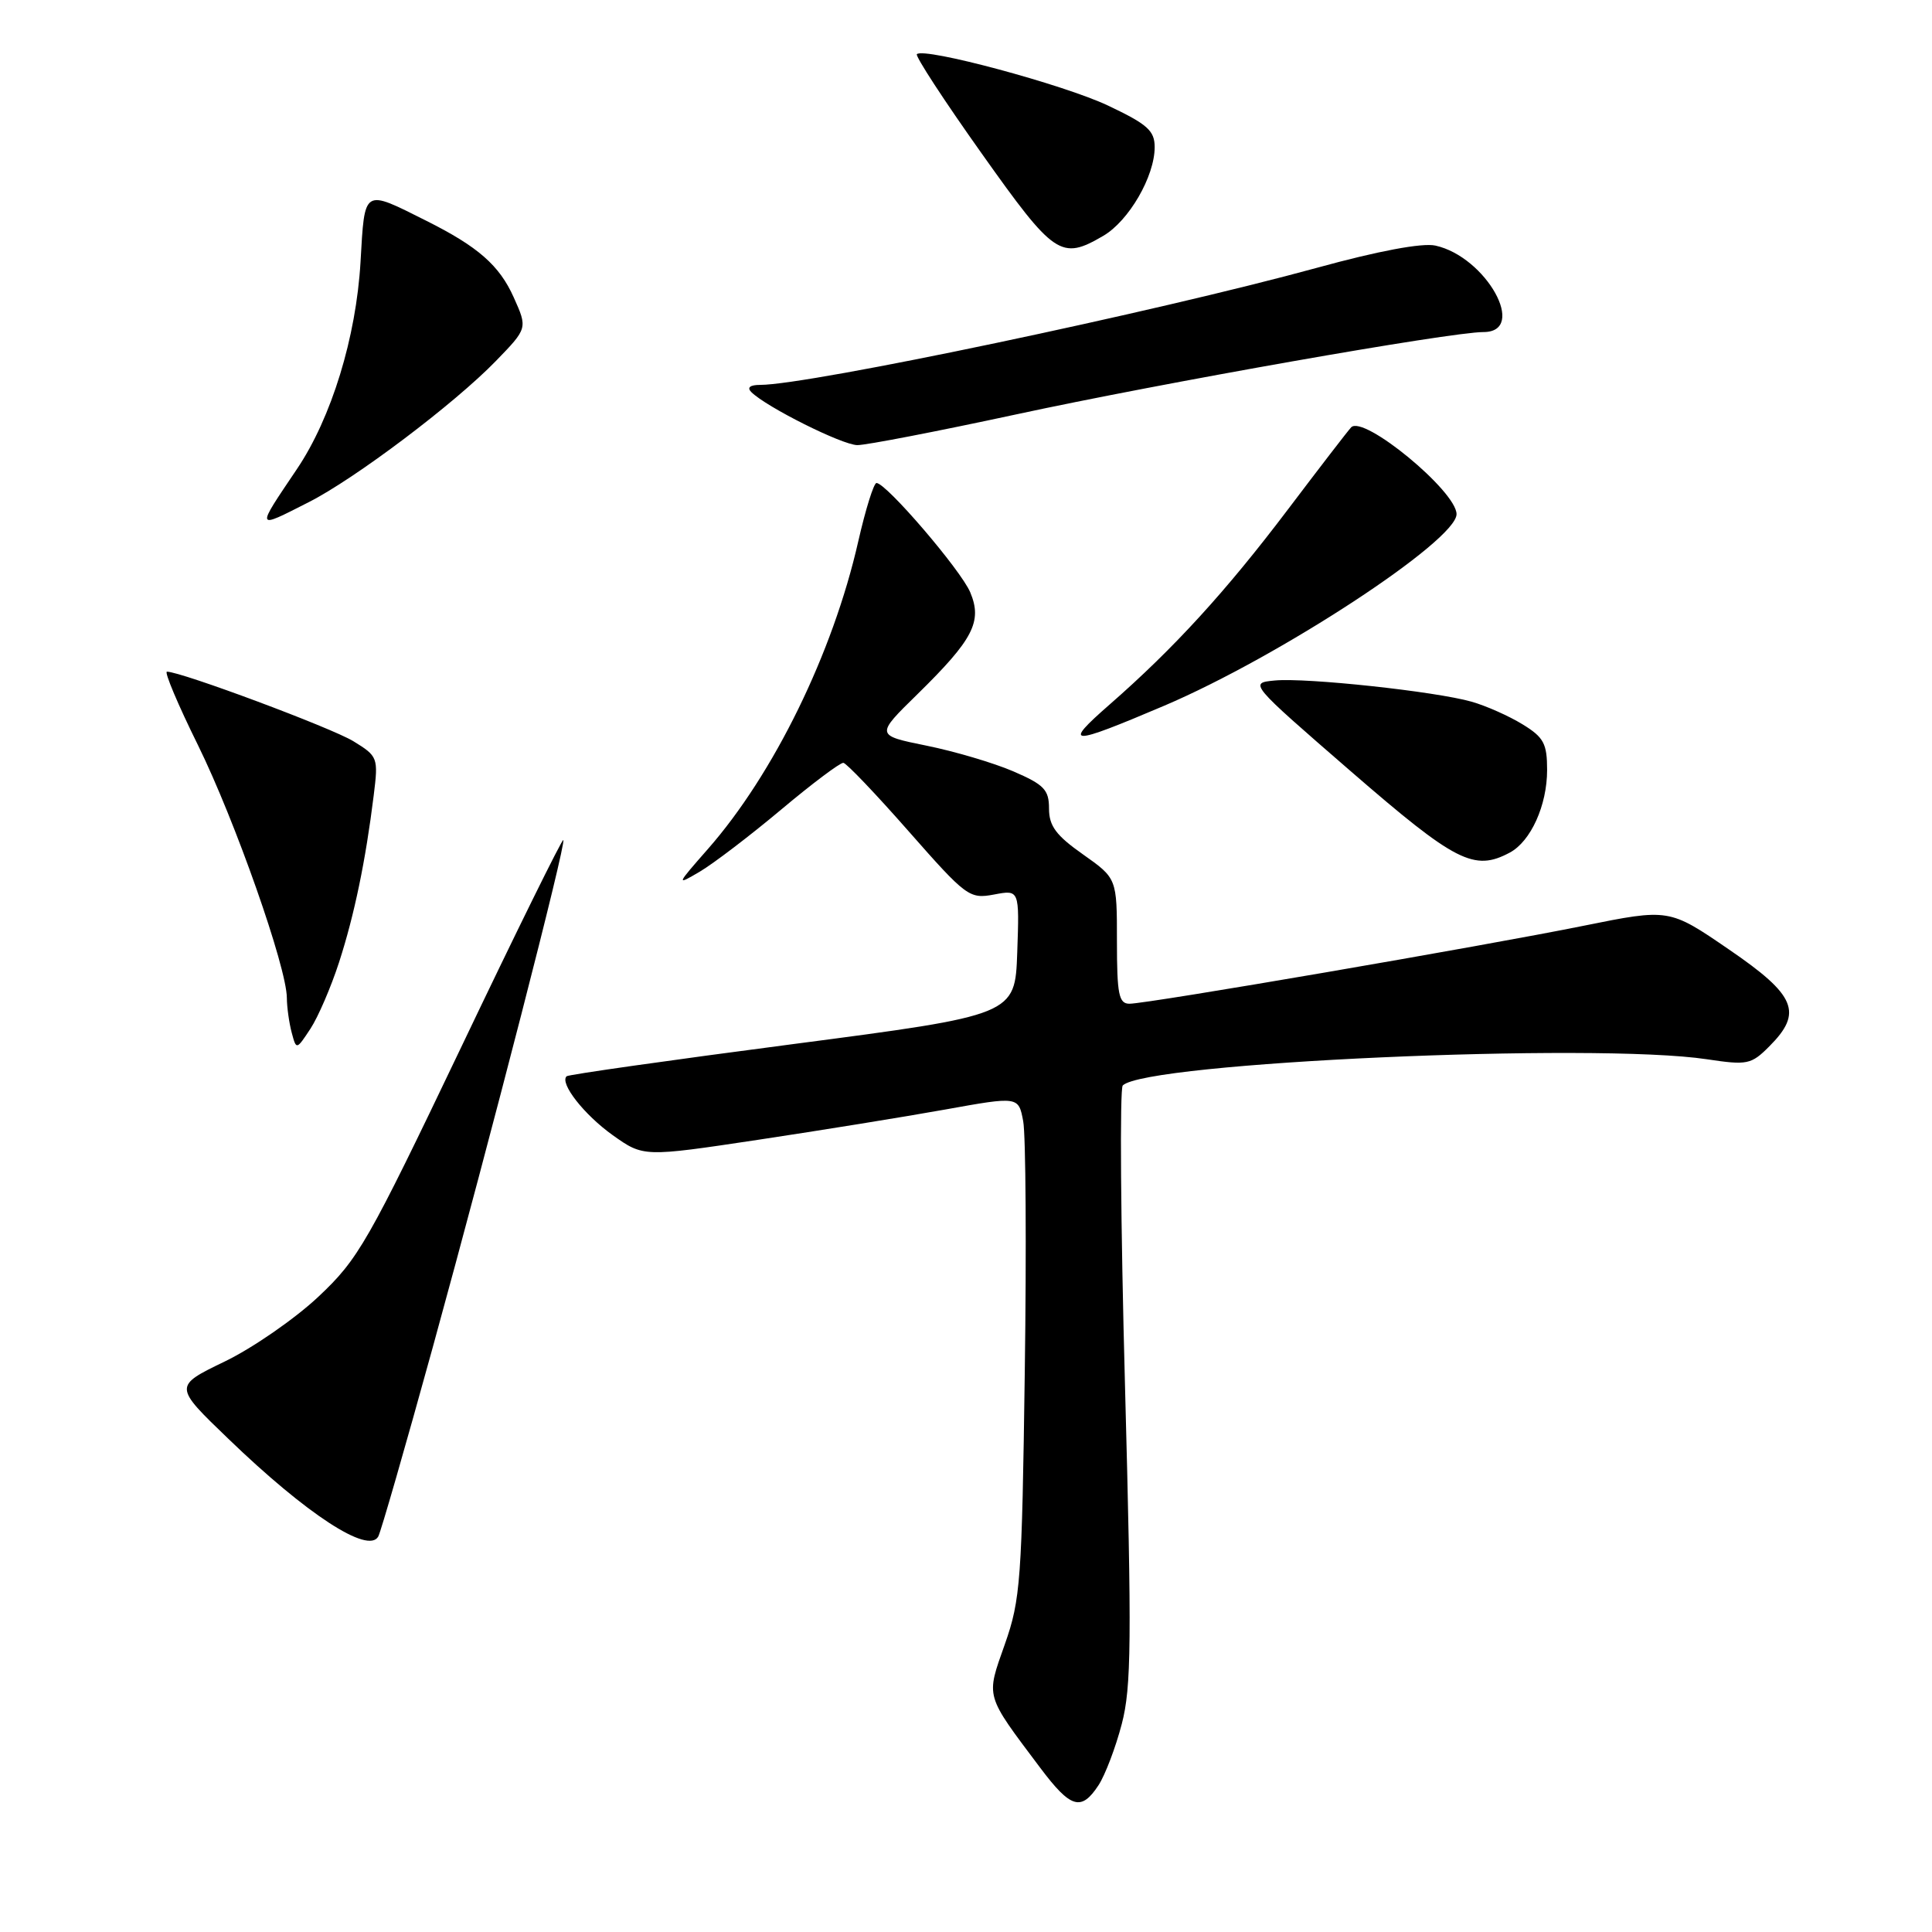 <?xml version="1.0" encoding="UTF-8" standalone="no"?>
<!DOCTYPE svg PUBLIC "-//W3C//DTD SVG 1.1//EN" "http://www.w3.org/Graphics/SVG/1.1/DTD/svg11.dtd" >
<svg xmlns="http://www.w3.org/2000/svg" xmlns:xlink="http://www.w3.org/1999/xlink" version="1.1" viewBox="0 0 256 256">
 <g >
 <path fill="currentColor"
d=" M 145.56 236.55 C 146.44 235.20 147.83 231.55 148.64 228.44 C 149.92 223.56 149.97 217.35 149.07 183.68 C 148.49 162.18 148.36 144.24 148.77 143.83 C 151.82 140.78 211.31 138.11 226.19 140.36 C 231.52 141.16 232.04 141.06 234.44 138.65 C 238.93 134.16 237.98 131.88 229.08 125.80 C 221.17 120.38 221.17 120.38 209.83 122.67 C 196.44 125.38 152.06 133.00 149.66 133.00 C 148.25 133.00 148.00 131.77 148.00 124.69 C 148.00 116.39 148.00 116.39 143.50 113.21 C 139.93 110.70 139.00 109.44 139.00 107.14 C 139.00 104.64 138.35 103.97 134.25 102.20 C 131.64 101.08 126.46 99.55 122.75 98.80 C 116.00 97.43 116.00 97.43 121.58 91.97 C 128.97 84.72 130.19 82.36 128.56 78.48 C 127.32 75.54 117.43 64.00 116.14 64.00 C 115.78 64.00 114.69 67.49 113.72 71.75 C 110.36 86.55 102.53 102.56 93.79 112.51 C 89.58 117.31 89.56 117.36 92.74 115.49 C 94.52 114.44 99.36 110.75 103.49 107.29 C 107.61 103.83 111.33 101.04 111.75 101.08 C 112.16 101.12 116.06 105.21 120.41 110.16 C 128.04 118.83 128.45 119.14 131.71 118.53 C 135.08 117.89 135.08 117.89 134.79 126.20 C 134.50 134.50 134.50 134.50 105.00 138.36 C 88.78 140.48 75.31 142.39 75.08 142.61 C 74.12 143.52 77.39 147.70 81.18 150.41 C 85.26 153.31 85.26 153.31 100.38 151.04 C 108.70 149.79 119.88 147.98 125.23 147.02 C 134.96 145.27 134.96 145.27 135.58 148.57 C 135.92 150.39 136.02 165.29 135.79 181.69 C 135.41 209.41 135.23 211.95 133.15 217.86 C 130.63 225.01 130.45 224.41 137.84 234.25 C 141.88 239.63 143.27 240.04 145.56 236.55 Z  M 57.35 178.50 C 65.17 150.10 75.05 111.72 74.64 111.31 C 74.48 111.15 68.39 123.50 61.11 138.76 C 48.73 164.67 47.48 166.85 42.19 171.82 C 39.07 174.75 33.48 178.62 29.77 180.41 C 23.01 183.68 23.01 183.68 30.26 190.65 C 40.64 200.66 48.79 205.97 50.12 203.60 C 50.46 203.00 53.71 191.70 57.35 178.50 Z  M 44.93 127.50 C 46.96 121.23 48.45 114.03 49.52 105.38 C 50.14 100.39 50.07 100.21 46.83 98.22 C 43.93 96.44 23.99 89.00 22.12 89.00 C 21.74 89.00 23.59 93.39 26.24 98.75 C 31.15 108.73 37.99 128.17 38.01 132.23 C 38.02 133.48 38.31 135.54 38.65 136.82 C 39.27 139.14 39.27 139.14 41.13 136.32 C 42.15 134.77 43.86 130.80 44.93 127.50 Z  M 200.06 112.97 C 202.84 111.48 205.00 106.71 205.00 102.03 C 205.00 98.53 204.56 97.70 201.75 95.98 C 199.96 94.88 196.93 93.53 195.00 92.98 C 190.24 91.62 173.10 89.77 168.91 90.17 C 165.50 90.50 165.50 90.50 179.00 102.21 C 192.89 114.25 195.33 115.50 200.06 112.97 Z  M 154.27 93.51 C 169.54 87.01 193.00 71.64 193.00 68.13 C 193.00 65.09 180.64 54.91 179.03 56.63 C 178.58 57.11 174.82 62.00 170.66 67.50 C 162.43 78.38 155.55 85.91 147.00 93.38 C 140.75 98.85 141.66 98.87 154.27 93.51 Z  M 40.91 66.54 C 47.03 63.44 60.20 53.51 65.71 47.83 C 69.91 43.50 69.91 43.50 68.07 39.40 C 66.17 35.16 63.35 32.69 56.50 29.26 C 48.06 25.03 48.34 24.86 47.77 34.73 C 47.19 44.70 43.92 55.37 39.34 62.16 C 33.86 70.30 33.80 70.15 40.91 66.54 Z  M 134.60 54.92 C 153.99 50.73 192.19 44.00 196.56 44.00 C 202.48 44.00 196.93 34.02 190.19 32.54 C 188.46 32.16 182.62 33.25 174.52 35.48 C 153.14 41.34 107.20 51.00 100.73 51.00 C 99.38 51.00 98.95 51.35 99.55 51.95 C 101.53 53.93 111.59 58.96 113.60 58.98 C 114.75 58.99 124.20 57.16 134.60 54.92 Z  M 146.19 31.25 C 149.58 29.27 153.00 23.37 153.00 19.50 C 153.00 17.31 152.04 16.46 146.80 13.98 C 140.94 11.21 122.43 6.23 121.49 7.18 C 121.25 7.42 125.10 13.33 130.06 20.31 C 139.72 33.93 140.59 34.52 146.19 31.25 Z "/>
</g>
</svg>